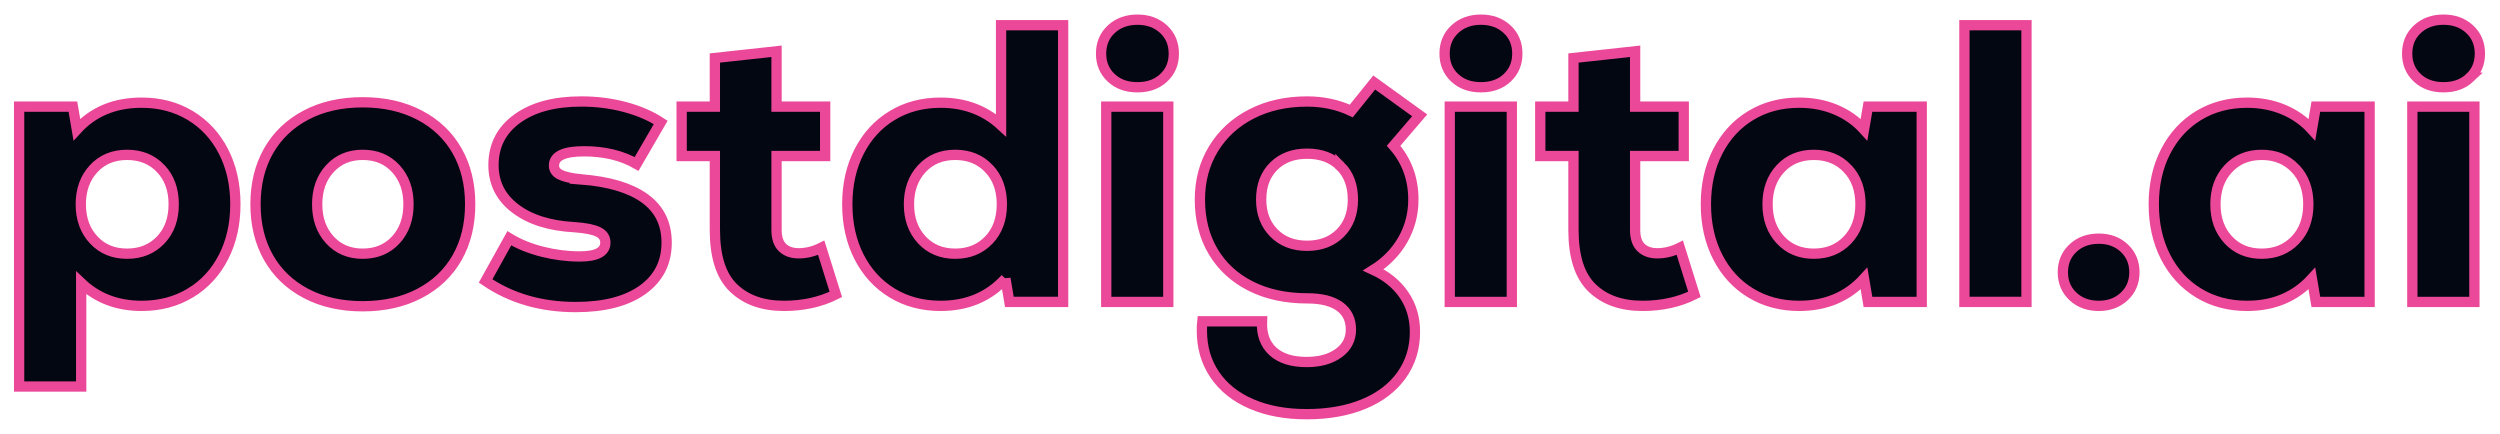 <?xml version="1.0" encoding="UTF-8"?>
<svg viewBox="0 0 1458 253" xmlns="http://www.w3.org/2000/svg">
<path fill="#030712" fill-rule="evenodd" stroke="#ec4899" stroke-width="6px" d="m1440.4 45.356c-3.919 3.689-9.031 5.533-15.331 5.533-6.304 0-11.412-1.844-15.331-5.533s-5.879-8.375-5.879-14.063c0-5.839 1.996-10.605 5.994-14.294 3.995-3.689 9.067-5.533 15.216-5.533 6.146 0 11.218 1.844 15.216 5.533 3.995 3.689 5.994 8.455 5.994 14.294 0 5.688-1.959 10.374-5.879 14.063zm-92.102 117.12c-9.683 10.605-22.287 15.907-37.81 15.907-10.605 0-20.021-2.496-28.241-7.492-8.224-4.993-14.64-11.989-19.251-20.98s-6.916-19.25-6.916-30.777c0-11.528 2.305-21.787 6.916-30.778s11.027-15.983 19.251-20.98c8.22-4.993 17.636-7.492 28.241-7.492 7.684 0 14.755 1.347 21.21 4.034 6.456 2.691 11.989 6.571 16.6 11.643l2.305-13.372h31.354v113.89h-31.354l-2.305-13.602zm-9.683-64.207c-5.072-5.302-11.607-7.954-19.596-7.954-7.994 0-14.489 2.691-19.482 8.069-4.996 5.382-7.492 12.299-7.492 20.75 0 8.454 2.496 15.37 7.492 20.749 4.993 5.381 11.488 8.069 19.482 8.069 7.989 0 14.524-2.652 19.596-7.954 5.072-5.303 7.608-12.255 7.608-20.864 0-8.606-2.536-15.562-7.608-20.865zm-114.58 80.114c-6.149 0-11.181-1.844-15.101-5.533-3.919-3.688-5.878-8.375-5.878-14.063 0-5.684 1.959-10.374 5.878-14.063 3.92-3.689 8.952-5.533 15.101-5.533 5.994 0 10.951 1.844 14.87 5.533s5.879 8.379 5.879 14.063c0 5.688-1.96 10.375-5.879 14.063-3.919 3.689-8.876 5.533-14.87 5.533zm-78.385-163.69h36.195v161.38h-36.195v-161.38zm-58.558 147.78c-9.683 10.605-22.288 15.907-37.81 15.907-10.605 0-20.021-2.496-28.242-7.492-8.223-4.993-14.639-11.989-19.25-20.98s-6.916-19.25-6.916-30.777c0-11.528 2.305-21.787 6.916-30.778s11.027-15.983 19.25-20.98c8.221-4.993 17.637-7.492 28.242-7.492 7.684 0 14.755 1.347 21.21 4.034 6.456 2.691 11.989 6.571 16.6 11.643l2.305-13.372h31.354v113.89h-31.354l-2.305-13.602zm-9.683-64.207c-5.072-5.302-11.607-7.954-19.597-7.954-7.993 0-14.488 2.691-19.481 8.069-4.996 5.382-7.492 12.299-7.492 20.75 0 8.454 2.496 15.37 7.492 20.749 4.993 5.381 11.488 8.069 19.481 8.069 7.99 0 14.525-2.652 19.597-7.954 5.072-5.303 7.608-12.255 7.608-20.864 0-8.606-2.536-15.562-7.608-20.865zm-120.34 46.109c2.306 2.23 5.454 3.343 9.453 3.343 4.456 0 8.836-1.073 13.141-3.228l8.53 27.205c-8.916 4.456-18.984 6.685-30.202 6.685-12.449 0-22.287-3.494-29.509-10.489-7.226-6.992-10.836-18.249-10.836-33.775v-43.112h-19.366v-28.818h19.366v-28.357l35.965-3.919v32.276h28.357v28.818h-28.357v43.112c0 4.611 1.153 8.033 3.458 10.259zm-93.37-93.486c-6.304 0-11.412-1.844-15.331-5.533-3.92-3.689-5.879-8.375-5.879-14.063 0-5.839 1.995-10.605 5.994-14.294 3.995-3.689 9.067-5.533 15.216-5.533 6.145 0 11.217 1.844 15.216 5.533 3.995 3.689 5.994 8.455 5.994 14.294 0 5.688-1.96 10.374-5.879 14.063s-9.031 5.533-15.331 5.533zm-39.423 65.475c0 8.454-2.039 16.253-6.11 23.4-4.074 7.147-9.798 13.026-17.175 17.637 7.683 3.537 13.638 8.415 17.867 14.64 4.225 6.224 6.34 13.407 6.34 21.555 0 9.528-2.615 17.943-7.839 25.245-5.227 7.298-12.604 12.911-22.132 16.83-9.532 3.919-20.598 5.879-33.198 5.879-12.299 0-23.055-2-32.277-5.994-9.221-3.999-16.332-9.683-21.325-17.061-4.996-7.377-7.493-15.907-7.493-25.59 0-2.461 0.076-4.305 0.231-5.533h34.812c-0.31 7.528 1.805 13.371 6.34 17.521 4.532 4.15 11.102 6.225 19.712 6.225 7.683 0 13.908-1.729 18.674-5.187 4.762-3.459 7.147-8.033 7.147-13.718 0-5.843-2.191-10.338-6.571-13.487-4.38-3.148-10.645-4.726-18.789-4.726-12.605 0-23.631-2.381-33.084-7.147-9.452-4.762-16.754-11.487-21.901-20.172-5.152-8.682-7.724-18.79-7.724-30.317 0-11.066 2.652-20.94 7.954-29.625 5.303-8.681 12.68-15.447 22.133-20.288 9.452-4.841 20.248-7.262 32.391-7.262 9.373 0 17.983 1.844 25.821 5.533l13.372-16.599 26.512 19.135-15.216 17.752c7.684 8.761 11.528 19.214 11.528 31.354zm-42.536-19.481c-4.841-4.842-11.336-7.262-19.481-7.262-7.993 0-14.449 2.42-19.366 7.262-4.92 4.841-7.377 11.336-7.377 19.481 0 7.993 2.457 14.488 7.377 19.481 4.917 4.996 11.373 7.493 19.366 7.493 7.99 0 14.445-2.457 19.366-7.378 4.917-4.917 7.377-11.448 7.377-19.596 0-8.145-2.42-14.64-7.262-19.481zm-118.38-45.994c-6.304 0-11.412-1.844-15.331-5.533s-5.879-8.375-5.879-14.063c0-5.839 1.996-10.605 5.994-14.294 3.995-3.689 9.067-5.533 15.216-5.533 6.146 0 11.218 1.844 15.216 5.533 3.995 3.689 5.995 8.455 5.995 14.294 0 5.688-1.96 10.374-5.879 14.063-3.92 3.689-9.031 5.533-15.332 5.533zm-77.002 111.58c-9.682 10.605-22.287 15.907-37.809 15.907-10.605 0-20.021-2.496-28.242-7.492-8.224-4.993-14.639-11.989-19.25-20.98s-6.916-19.25-6.916-30.777c0-11.528 2.305-21.787 6.916-30.778s11.026-15.983 19.25-20.98c8.221-4.993 17.637-7.492 28.242-7.492 13.984 0 25.742 4.38 35.273 13.141v-58.328h36.196v161.38h-31.354l-2.306-13.602zm-9.682-64.207c-5.072-5.302-11.607-7.954-19.597-7.954-7.993 0-14.488 2.691-19.481 8.069-4.996 5.382-7.492 12.299-7.492 20.75 0 8.454 2.496 15.37 7.492 20.749 4.993 5.381 11.488 8.069 19.481 8.069 7.99 0 14.525-2.652 19.597-7.954 5.072-5.303 7.608-12.255 7.608-20.864 0-8.606-2.536-15.562-7.608-20.865zm-120.34 46.109c2.306 2.23 5.454 3.343 9.453 3.343 4.456 0 8.836-1.073 13.141-3.228l8.53 27.205c-8.916 4.456-18.984 6.685-30.202 6.685-12.449 0-22.287-3.494-29.509-10.489-7.226-6.992-10.836-18.249-10.836-33.775v-43.112h-19.366v-28.818h19.366v-28.357l35.965-3.919v32.276h28.357v28.818h-28.357v43.112c0 4.611 1.153 8.033 3.458 10.259zm-117.58-39.769c16.289 1.232 28.702 4.921 37.232 11.066 8.531 6.149 12.796 14.755 12.796 25.821 0 11.682-4.69 20.865-14.064 27.55-9.376 6.686-22.362 10.029-38.962 10.029-20.136 0-37.658-5.072-52.564-15.216l13.833-24.899c5.533 3.383 11.949 5.995 19.25 7.839 7.299 1.844 14.561 2.766 21.787 2.766 9.989 0 14.985-2.687 14.985-8.069 0-2.766-1.383-4.841-4.15-6.224-2.766-1.384-7.377-2.306-13.832-2.767-14.449-0.767-25.936-4.38-34.467-10.836-8.53-6.455-12.795-14.906-12.795-25.359 0-11.373 4.611-20.404 13.833-27.089 9.222-6.686 21.671-10.029 37.348-10.029 8.912 0 17.406 1.077 25.475 3.228 8.069 2.154 15.022 5.151 20.865 8.991l-14.064 24.207c-8.609-4.917-18.829-7.377-30.662-7.377-11.682 0-17.522 2.766-17.522 8.299 0 2.306 1.189 4.074 3.574 5.303 2.381 1.232 6.416 2.154 12.104 2.766zm-94.063 66.512c-9.531 4.993-20.597 7.493-33.198 7.493-12.604 0-23.631-2.5-33.083-7.493-9.453-4.992-16.715-11.948-21.787-20.864-5.072-8.912-7.608-19.286-7.608-31.123 0-11.834 2.536-22.208 7.608-31.124 5.072-8.912 12.334-15.868 21.787-20.864 9.452-4.993 20.479-7.493 33.083-7.493 12.601 0 23.667 2.5 33.198 7.493 9.528 4.996 16.83 11.952 21.902 20.864 5.072 8.916 7.608 19.29 7.608 31.124 0 11.837-2.536 22.211-7.608 31.123-5.072 8.916-12.374 15.872-21.902 20.864zm-13.832-72.737c-4.921-5.378-11.376-8.069-19.366-8.069-7.839 0-14.218 2.691-19.135 8.069-4.921 5.382-7.378 12.299-7.378 20.75 0 8.454 2.457 15.37 7.378 20.749 4.917 5.381 11.296 8.069 19.135 8.069 7.99 0 14.445-2.688 19.366-8.069 4.917-5.379 7.377-12.295 7.377-20.749 0-8.451-2.46-15.368-7.377-20.75zm-119.88 72.507c-8.299 4.996-17.752 7.492-28.357 7.492-14.142 0-25.9-4.456-35.273-13.371v60.403h-36.196v-163.23h31.355l2.305 13.372c9.528-10.451 22.132-15.677 37.809-15.677 10.605 0 20.058 2.499 28.357 7.492 8.3 4.997 14.755 11.989 19.366 20.98s6.916 19.25 6.916 30.778c0 11.527-2.305 21.786-6.916 30.777s-11.066 15.987-19.366 20.98zm-17.291-72.622c-5.072-5.302-11.606-7.954-19.596-7.954-7.993 0-14.488 2.691-19.481 8.069-4.996 5.382-7.493 12.299-7.493 20.75 0 8.454 2.497 15.37 7.493 20.749 4.993 5.381 11.488 8.069 19.481 8.069 7.99 0 14.524-2.652 19.596-7.954 5.072-5.303 7.608-12.255 7.608-20.864 0-8.606-2.536-15.562-7.608-20.865zm587.66 77.809h-36.196v-113.89h36.196v113.89zm200.34 0h-36.195v-113.89h36.195v113.89zm561.38 0h-36.196v-113.89h36.196v113.89z" />
</svg>
